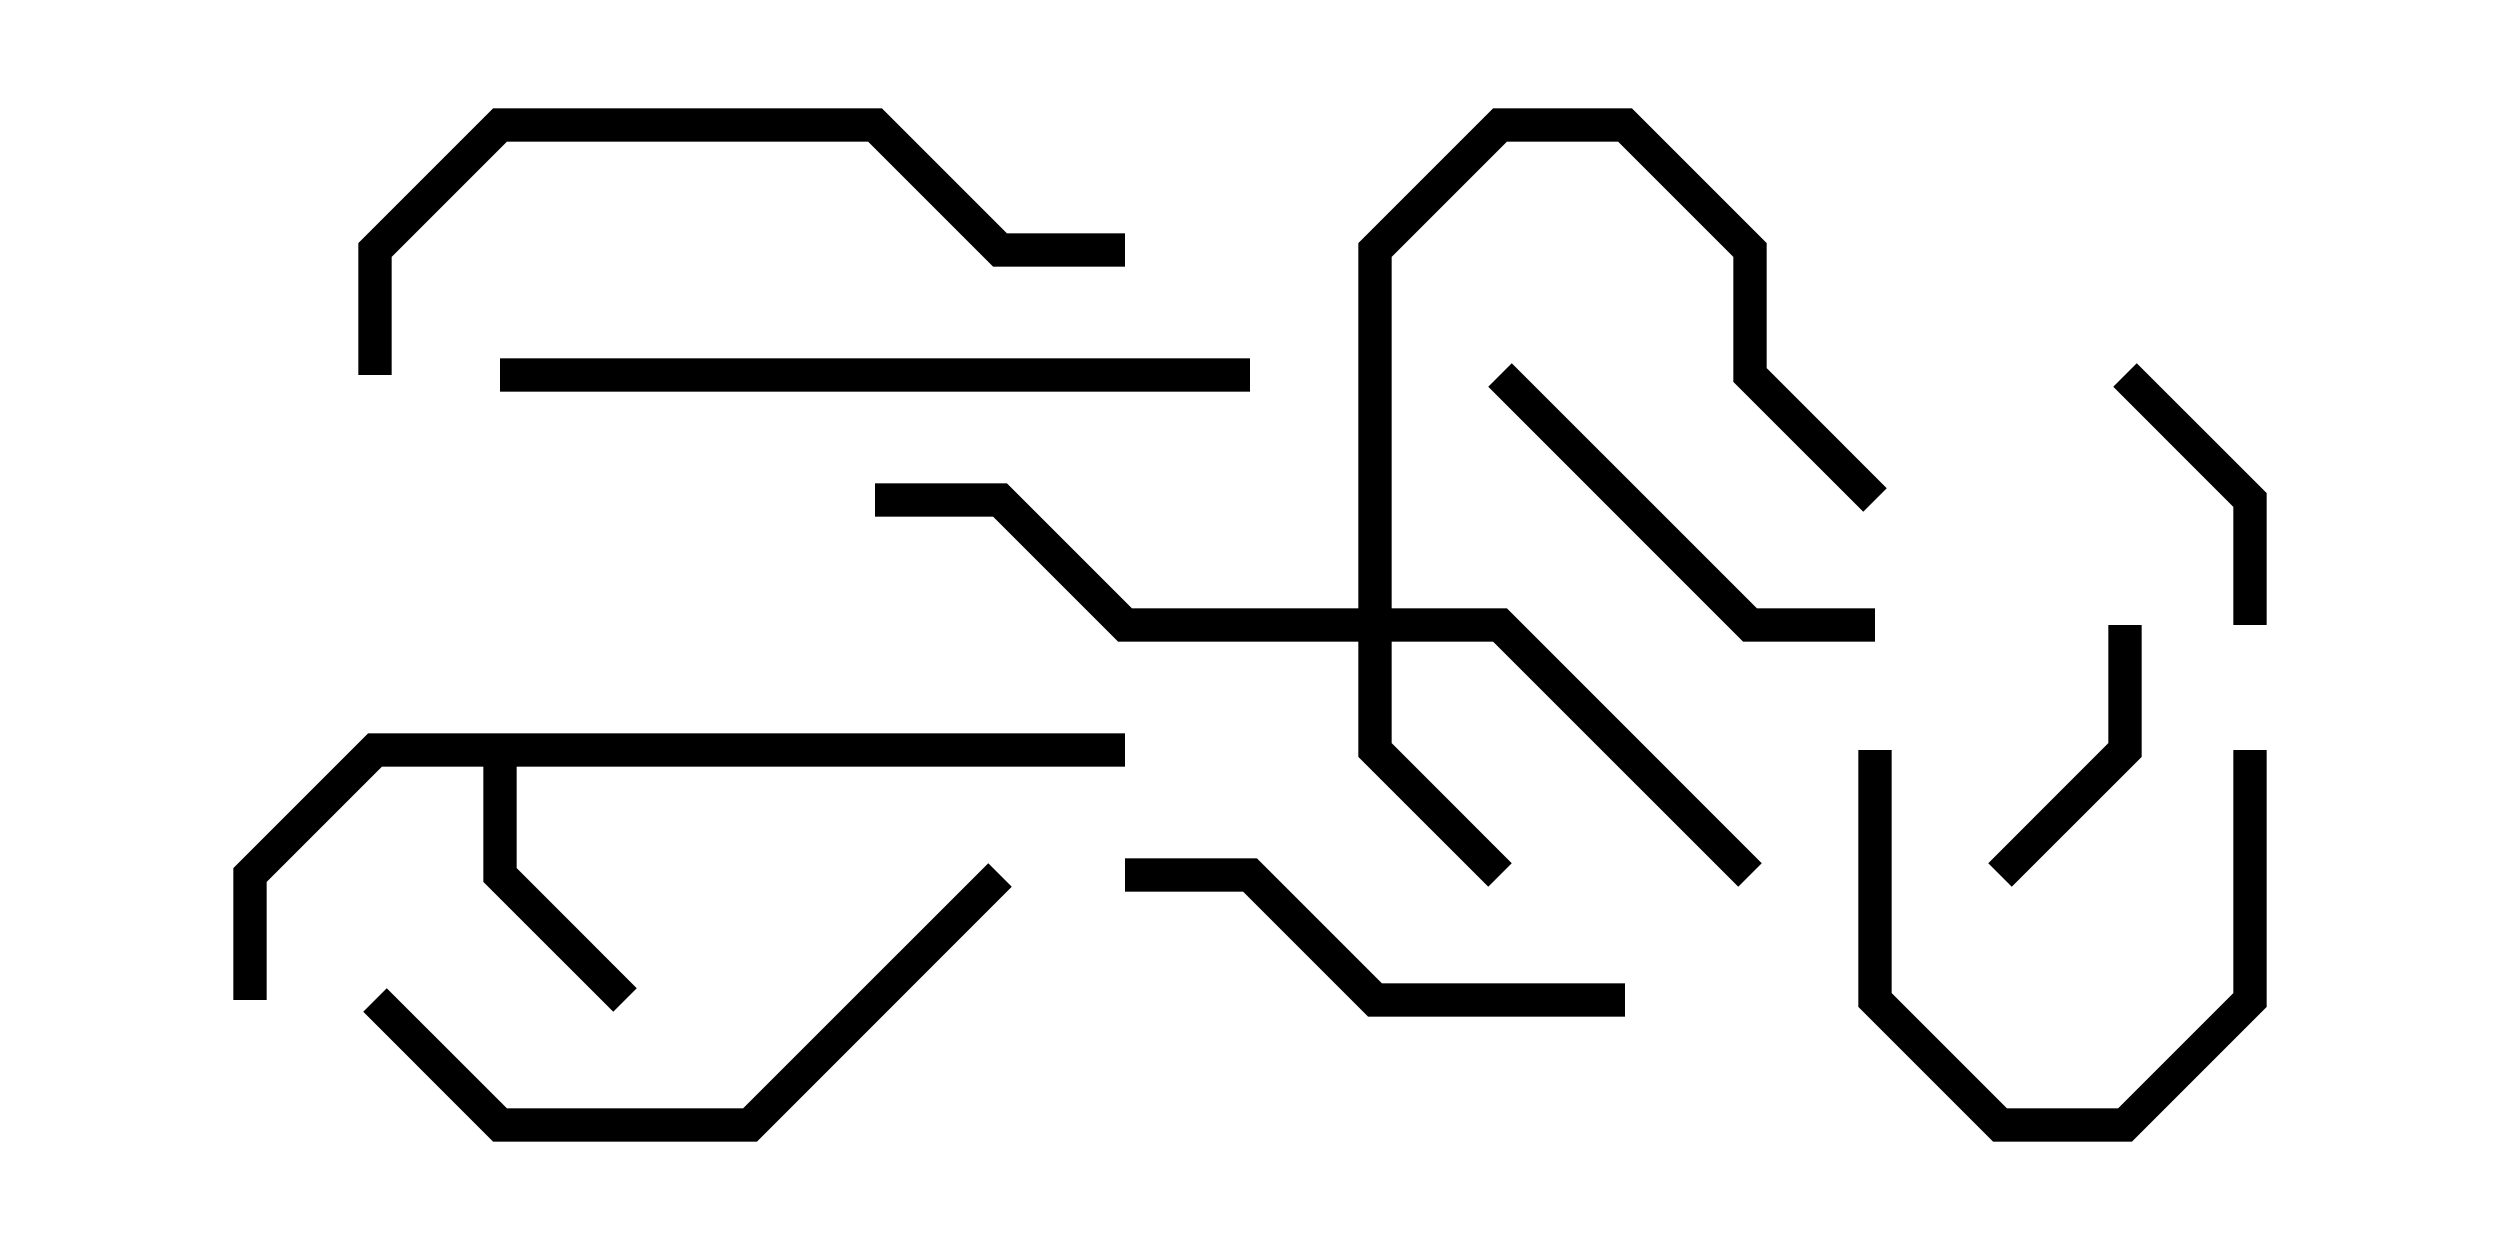 <svg version="1.1" width="30" height="15" xmlns="http://www.w3.org/2000/svg"><path d="M13.5,8.8L13.5,9.2L6.2,9.2L6.2,10.417L7.641,11.859L7.359,12.141L5.8,10.583L5.8,9.2L4.583,9.2L3.2,10.583L3.2,12L2.8,12L2.8,10.417L4.417,8.8z" stroke="none"/><path d="M16.3,7.3L16.3,2.917L17.917,1.3L19.583,1.3L21.2,2.917L21.2,4.417L22.641,5.859L22.359,6.141L20.8,4.583L20.8,3.083L19.417,1.7L18.083,1.7L16.7,3.083L16.7,7.3L18.083,7.3L21.141,10.359L20.859,10.641L17.917,7.7L16.7,7.7L16.7,8.917L18.141,10.359L17.859,10.641L16.3,9.083L16.3,7.7L13.417,7.7L11.917,6.2L10.5,6.2L10.5,5.8L12.083,5.8L13.583,7.3z" stroke="none"/><path d="M27.2,7.5L26.8,7.5L26.8,6.083L25.359,4.641L25.641,4.359L27.2,5.917z" stroke="none"/><path d="M25.3,7.5L25.7,7.5L25.7,9.083L24.141,10.641L23.859,10.359L25.3,8.917z" stroke="none"/><path d="M22.3,9L22.7,9L22.7,11.917L24.083,13.3L25.417,13.3L26.8,11.917L26.8,9L27.2,9L27.2,12.083L25.583,13.7L23.917,13.7L22.3,12.083z" stroke="none"/><path d="M17.859,4.641L18.141,4.359L21.083,7.3L22.5,7.3L22.5,7.7L20.917,7.7z" stroke="none"/><path d="M19.5,11.8L19.5,12.2L16.417,12.2L14.917,10.7L13.5,10.7L13.5,10.3L15.083,10.3L16.583,11.8z" stroke="none"/><path d="M4.359,12.141L4.641,11.859L6.083,13.3L8.917,13.3L11.859,10.359L12.141,10.641L9.083,13.7L5.917,13.7z" stroke="none"/><path d="M6,4.7L6,4.3L15,4.3L15,4.7z" stroke="none"/><path d="M13.5,2.8L13.5,3.2L11.917,3.2L10.417,1.7L6.083,1.7L4.7,3.083L4.7,4.5L4.3,4.5L4.3,2.917L5.917,1.3L10.583,1.3L12.083,2.8z" stroke="none"/></svg>